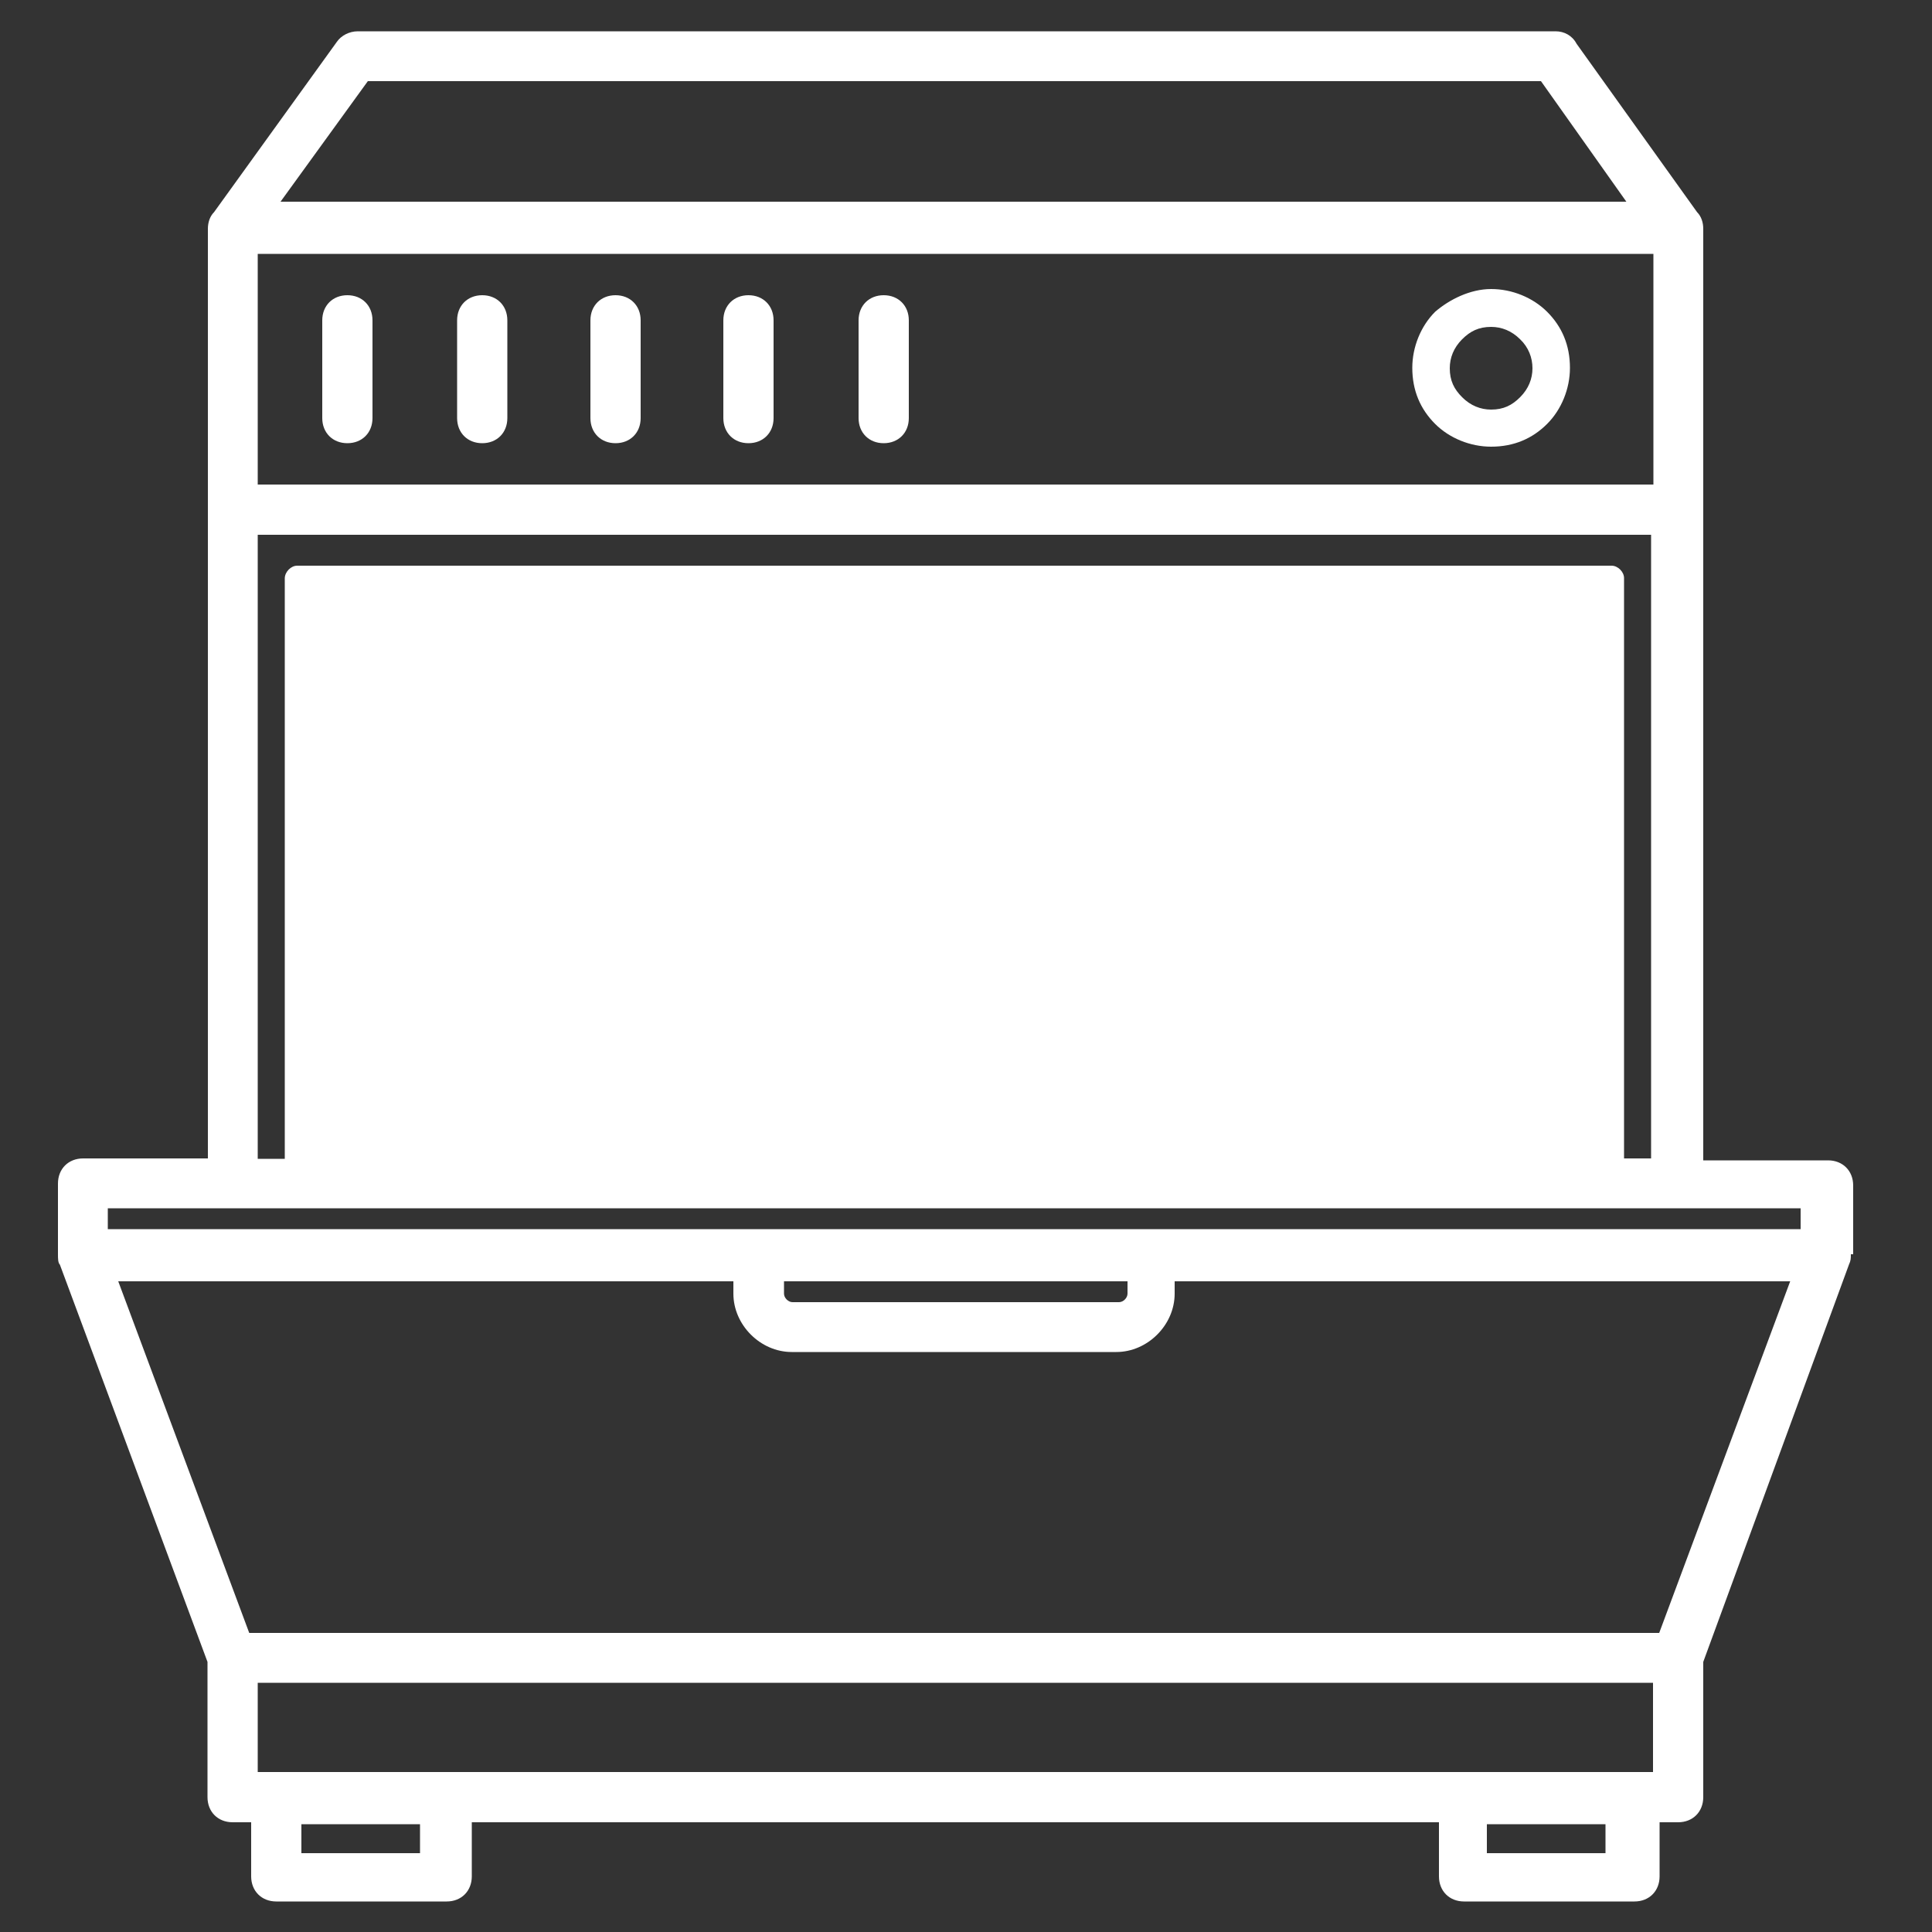 <?xml version="1.0" encoding="utf-8"?>
<!-- Generator: Adobe Illustrator 19.1.0, SVG Export Plug-In . SVG Version: 6.00 Build 0)  -->
<svg version="1.2" baseProfile="tiny" id="Layer_1" xmlns="http://www.w3.org/2000/svg" xmlns:xlink="http://www.w3.org/1999/xlink"
	 x="0px" y="0px" viewBox="0 0 500 500" xml:space="preserve">
<rect x="0" y="0" width="500" height="500" fill="#333333" stroke="none"/>
<g>
	<path fill="#FFFFFF" d="M66.7,125.4h361.2V65.7H66.7V125.4L66.7,125.4z M76.9,146.4h340.2c1.6,0,3.2,1.6,3.2,3.2v150.2h7V138.4
		H66.7v161.5h7V149.7C73.7,148,75.3,146.4,76.9,146.4L76.9,146.4z M413.9,152.9v146.9H80.1V152.9H413.9L413.9,152.9z M384.8,479.6
		h30.7v-7.5h-30.7V479.6L384.8,479.6z M27.9,318.1h438.1v-5.4H27.9V318.1L27.9,318.1z M479,324.6c0,1.1,0,1.6-0.5,2.7l-37.7,102.8
		v35c0,3.8-2.7,6.5-6.5,6.5h-4.8v14c0,3.8-2.7,6.5-6.5,6.5h-44.1c-3.8,0-6.5-2.7-6.5-6.5v-14H122.1v14c0,3.8-2.7,6.5-6.5,6.5H71.5
		c-3.8,0-6.5-2.7-6.5-6.5v-14h-4.8c-3.8,0-6.5-2.7-6.5-6.5v-35L15.5,327.3c-0.5-0.5-0.5-1.6-0.5-2.7v-18.3c0-3.8,2.7-6.5,6.5-6.5
		h32.3V59.2c0-1.6,0.5-3.2,1.6-4.3l31.8-44.1c1.1-1.6,3.2-2.7,5.4-2.7h310c2.2,0,4.3,1.1,5.4,3.2l31.2,43.6c1.1,1.1,1.6,2.7,1.6,4.3
		v241.1h32.3c3.8,0,6.5,2.7,6.5,6.5v17.8H479z M304,331.6v3.2c0,8.1-7,15.1-15.1,15.1h-84c-8.1,0-15.1-7-15.1-15.1v-3.2H30.6
		l33.9,91h364.9l33.9-91H304L304,331.6z M202.9,331.6v3.2c0,1.1,1.1,2.2,2.2,2.2h84.5c1.1,0,2.2-1.1,2.2-2.2v-3.2H202.9L202.9,331.6
		z M427.3,435.5H66.7v23.1h4.8h44.1h263.2H423h4.8v-23.1H427.3z M78,479.6h30.7v-7.5H78L78,479.6L78,479.6z M398.8,21H95.2
		L72.6,52.2h348.3L398.8,21z"/>
	<path fill="#FFFFFF" d="M83.4,82.9c0-3.8,2.7-6.5,6.5-6.5c3.8,0,6.5,2.7,6.5,6.5v25.3c0,3.8-2.7,6.5-6.5,6.5
		c-3.8,0-6.5-2.7-6.5-6.5V82.9z"/>
	<path fill="#FFFFFF" d="M118.3,82.9c0-3.8,2.7-6.5,6.5-6.5c3.8,0,6.5,2.7,6.5,6.5v25.3c0,3.8-2.7,6.5-6.5,6.5
		c-3.8,0-6.5-2.7-6.5-6.5V82.9z"/>
	<path fill="#FFFFFF" d="M152.8,82.9c0-3.8,2.7-6.5,6.5-6.5c3.8,0,6.5,2.7,6.5,6.5v25.3c0,3.8-2.7,6.5-6.5,6.5
		c-3.8,0-6.5-2.7-6.5-6.5V82.9z"/>
	<path fill="#FFFFFF" d="M187.2,82.9c0-3.8,2.7-6.5,6.5-6.5c3.8,0,6.5,2.7,6.5,6.5v25.3c0,3.8-2.7,6.5-6.5,6.5
		c-3.8,0-6.5-2.7-6.5-6.5V82.9z"/>
	<path fill="#FFFFFF" d="M222.2,82.9c0-3.8,2.7-6.5,6.5-6.5s6.5,2.7,6.5,6.5v25.3c0,3.8-2.7,6.5-6.5,6.5s-6.5-2.7-6.5-6.5V82.9z"/>
	<path fill="#FFFFFF" d="M385.9,74.8c5.4,0,10.8,2.2,14.5,5.9l0,0l0,0l0,0c3.8,3.8,5.9,8.6,5.9,14.5c0,5.4-2.2,10.8-5.9,14.5l0,0
		l0,0l0,0c-3.8,3.8-8.6,5.9-14.5,5.9c-5.4,0-10.8-2.2-14.5-5.9l0,0l0,0l0,0c-3.8-3.8-5.9-8.6-5.9-14.5c0-5.4,2.2-10.8,5.9-14.5l0,0
		l0,0l0,0C375.1,77.5,380.5,74.8,385.9,74.8L385.9,74.8z M393.4,87.8c-2.2-2.2-4.8-3.2-7.5-3.2c-3.2,0-5.4,1.1-7.5,3.2l0,0
		c-2.2,2.2-3.2,4.8-3.2,7.5c0,3.2,1.1,5.4,3.2,7.5l0,0c2.2,2.2,4.8,3.2,7.5,3.2c3.2,0,5.4-1.1,7.5-3.2l0,0c2.2-2.2,3.2-4.8,3.2-7.5
		C396.6,92.6,395.6,89.9,393.4,87.8L393.4,87.8z"/>
	<path fill="#FFFFFF" d="M264.8,169c16.1,0,30.7,6.5,41.4,17.2c10.8,10.8,17.2,25.3,17.2,41.4s-6.5,30.7-17.2,41.4
		c-10.8,10.8-25.3,17.2-41.4,17.2s-30.7-6.5-41.4-17.2c-10.8-10.8-17.2-25.3-17.2-41.4s6.5-30.7,17.2-41.4
		C234.1,176,248.6,169,264.8,169L264.8,169z M301.9,191.1c-9.2-9.2-22.6-15.1-36.6-15.1c-14.5,0-27.5,5.9-36.6,15.1
		c-9.2,9.2-15.1,22.6-15.1,36.6s5.9,27.5,15.1,36.6c9.2,9.2,22.6,15.1,36.6,15.1c14.5,0,27.5-5.9,36.6-15.1
		c9.2-9.2,15.1-22.6,15.1-36.6S311,200.3,301.9,191.1z"/>
	<path fill="#FFFFFF" d="M264.8,196c8.6,0,16.7,3.8,22.6,9.2l0,0c5.9,5.9,9.2,13.5,9.2,22.1s-3.8,16.7-9.2,22.6l0,0l0,0l0,0
		c-5.9,5.9-14,9.2-22.6,9.2c-8.6,0-16.7-3.8-22.6-9.2l0,0c-5.9-5.9-9.2-14-9.2-22.6c0-8.6,3.8-16.7,9.2-22.6
		C248.1,199.2,256.1,196,264.8,196L264.8,196z M283.1,209.9c-4.8-4.8-10.8-7.5-17.8-7.5s-13.5,2.7-17.8,7.5
		c-4.8,4.8-7.5,10.8-7.5,17.8s2.7,13.5,7.5,17.8l0,0l0,0c4.3,4.8,10.8,7.5,17.8,7.5s13.5-2.7,17.8-7.5l0,0
		c4.3-4.3,7.5-10.8,7.5-17.8C290.1,220.7,287.4,214.8,283.1,209.9L283.1,209.9z"/>
	<path fill="#FFFFFF" d="M189.4,201.3c-3.2-1.6-6.5-4.8-8.1-8.6c-1.6-2.7-2.7-6.5-3.8-9.7v89.4c1.1-3.2,2.2-7,3.8-9.7
		c2.2-3.8,4.8-7.5,8.1-8.6V201.3L189.4,201.3z M186.7,189.5c1.6,3.2,3.8,5.9,5.9,5.9c1.6,0,3.2,1.6,3.2,3.2v57.1l0,0
		c0,1.6-1.1,3.2-2.7,3.2c-2.2,0.5-4.3,2.7-6.5,5.9c-2.7,5.4-4.3,12.4-4.8,17.2c0,1.6-1.6,3.2-3.2,3.2h-4.8c-1.6,0-3.2-1.6-3.2-3.2
		V172.8c0-1.6,1.6-3.2,3.2-3.2h4.8l0,0c1.6,0,3.2,1.1,3.2,3.2C182.4,177.1,184,184.1,186.7,189.5z"/>
	<path fill="#FFFFFF" d="M117.3,201.3c-3.2-1.6-6.5-4.8-8.1-8.6c-1.6-2.7-2.7-6.5-3.8-9.7v89.4c1.1-3.2,2.2-7,3.8-9.7
		c2.2-3.8,4.8-7.5,8.1-8.6V201.3L117.3,201.3z M114.6,189.5c1.6,3.2,3.8,5.9,5.9,5.9c1.6,0,3.2,1.6,3.2,3.2v57.1l0,0
		c0,1.6-1.1,3.2-2.7,3.2c-2.2,0.5-4.3,2.7-6.5,5.9c-2.7,5.4-4.3,12.4-4.8,17.2c0,1.6-1.6,3.2-3.2,3.2h-4.8c-1.6,0-3.2-1.6-3.2-3.2
		V172.8c0-1.6,1.6-3.2,3.2-3.2h4.8l0,0c1.6,0,3.2,1.1,3.2,3.2C110.3,177.1,111.9,184.1,114.6,189.5z"/>
	<path fill="#FFFFFF" d="M153.3,201.3c-3.2-1.6-6.5-4.8-8.1-8.6c-1.6-2.7-2.7-6.5-3.8-9.7v89.4c1.1-3.2,2.2-7,3.8-9.7
		c2.2-3.8,4.8-7.5,8.1-8.6V201.3L153.3,201.3z M150.6,189.5c1.6,3.2,3.8,5.9,5.9,5.9c1.6,0,3.2,1.6,3.2,3.2v57.1l0,0
		c0,1.6-1.1,3.2-2.7,3.2c-2.2,0.5-4.3,2.7-6.5,5.9c-2.7,5.4-4.3,12.4-4.8,17.2c0,1.6-1.6,3.2-3.2,3.2h-4.8c-1.6,0-3.2-1.6-3.2-3.2
		V172.8c0-1.6,1.6-3.2,3.2-3.2h4.8l0,0c1.6,0,3.2,1.1,3.2,3.2C146.3,177.1,148,184.1,150.6,189.5z"/>
	<path fill="#FFFFFF" d="M388.6,201.3c-3.2-1.6-6.5-4.8-8.1-8.6c-1.6-2.7-2.7-6.5-3.8-9.7v89.4c1.1-3.2,2.2-7,3.8-9.7
		c2.2-3.8,4.8-7.5,8.1-8.6V201.3L388.6,201.3z M386.4,189.5c1.6,3.2,3.8,5.9,5.9,5.9c1.6,0,3.2,1.6,3.2,3.2v57.1l0,0
		c0,1.6-1.1,3.2-2.7,3.2c-2.2,0.5-4.3,2.7-6.5,5.9c-2.7,5.4-4.3,12.4-4.8,17.2c0,1.6-1.6,3.2-3.2,3.2h-4.8c-1.6,0-3.2-1.6-3.2-3.2
		V172.8c0-1.6,1.6-3.2,3.2-3.2h4.8l0,0c1.6,0,3.2,1.1,3.2,3.2C381.6,177.1,383.2,184.1,386.4,189.5z"/>
	<path fill="#FFFFFF" d="M353,201.3c-3.2-1.6-6.5-4.8-8.1-8.6c-1.6-2.7-2.7-6.5-3.8-9.7v89.4c1.1-3.2,2.2-7,3.8-9.7
		c2.2-3.8,4.8-7.5,8.1-8.6V201.3L353,201.3z M350.3,189.5c1.6,3.2,3.8,5.9,5.9,5.9c1.6,0,3.2,1.6,3.2,3.2v57.1l0,0
		c0,1.6-1.1,3.2-2.7,3.2c-2.2,0.5-4.3,2.7-6.5,5.9c-2.7,5.4-4.3,12.4-4.8,17.2c0,1.6-1.6,3.2-3.2,3.2h-4.8c-1.6,0-3.2-1.6-3.2-3.2
		V172.8c0-1.6,1.6-3.2,3.2-3.2h4.8l0,0c1.6,0,3.2,1.1,3.2,3.2C346,177.1,347.6,184.1,350.3,189.5z"/>
	<path fill="#FFFFFF" d="M91.4,211c-1.6,0-3.2-1.6-3.2-3.2c0-1.6,1.6-3.2,3.2-3.2h311.7c1.6,0,3.2,1.6,3.2,3.2
		c0,1.6-1.6,3.2-3.2,3.2H91.4z"/>
	<path fill="#FFFFFF" d="M91.4,250.9c-1.6,0-3.2-1.6-3.2-3.2s1.6-3.2,3.2-3.2h311.7c1.6,0,3.2,1.6,3.2,3.2s-1.6,3.2-3.2,3.2H91.4z"
		/>
	<path fill="#FFFFFF" d="M91.4,230.9c-1.6,0-3.2-1.6-3.2-3.2s1.6-3.2,3.2-3.2h311.7c1.6,0,3.2,1.6,3.2,3.2s-1.6,3.2-3.2,3.2H91.4z"
		/>
</g>
</svg>
